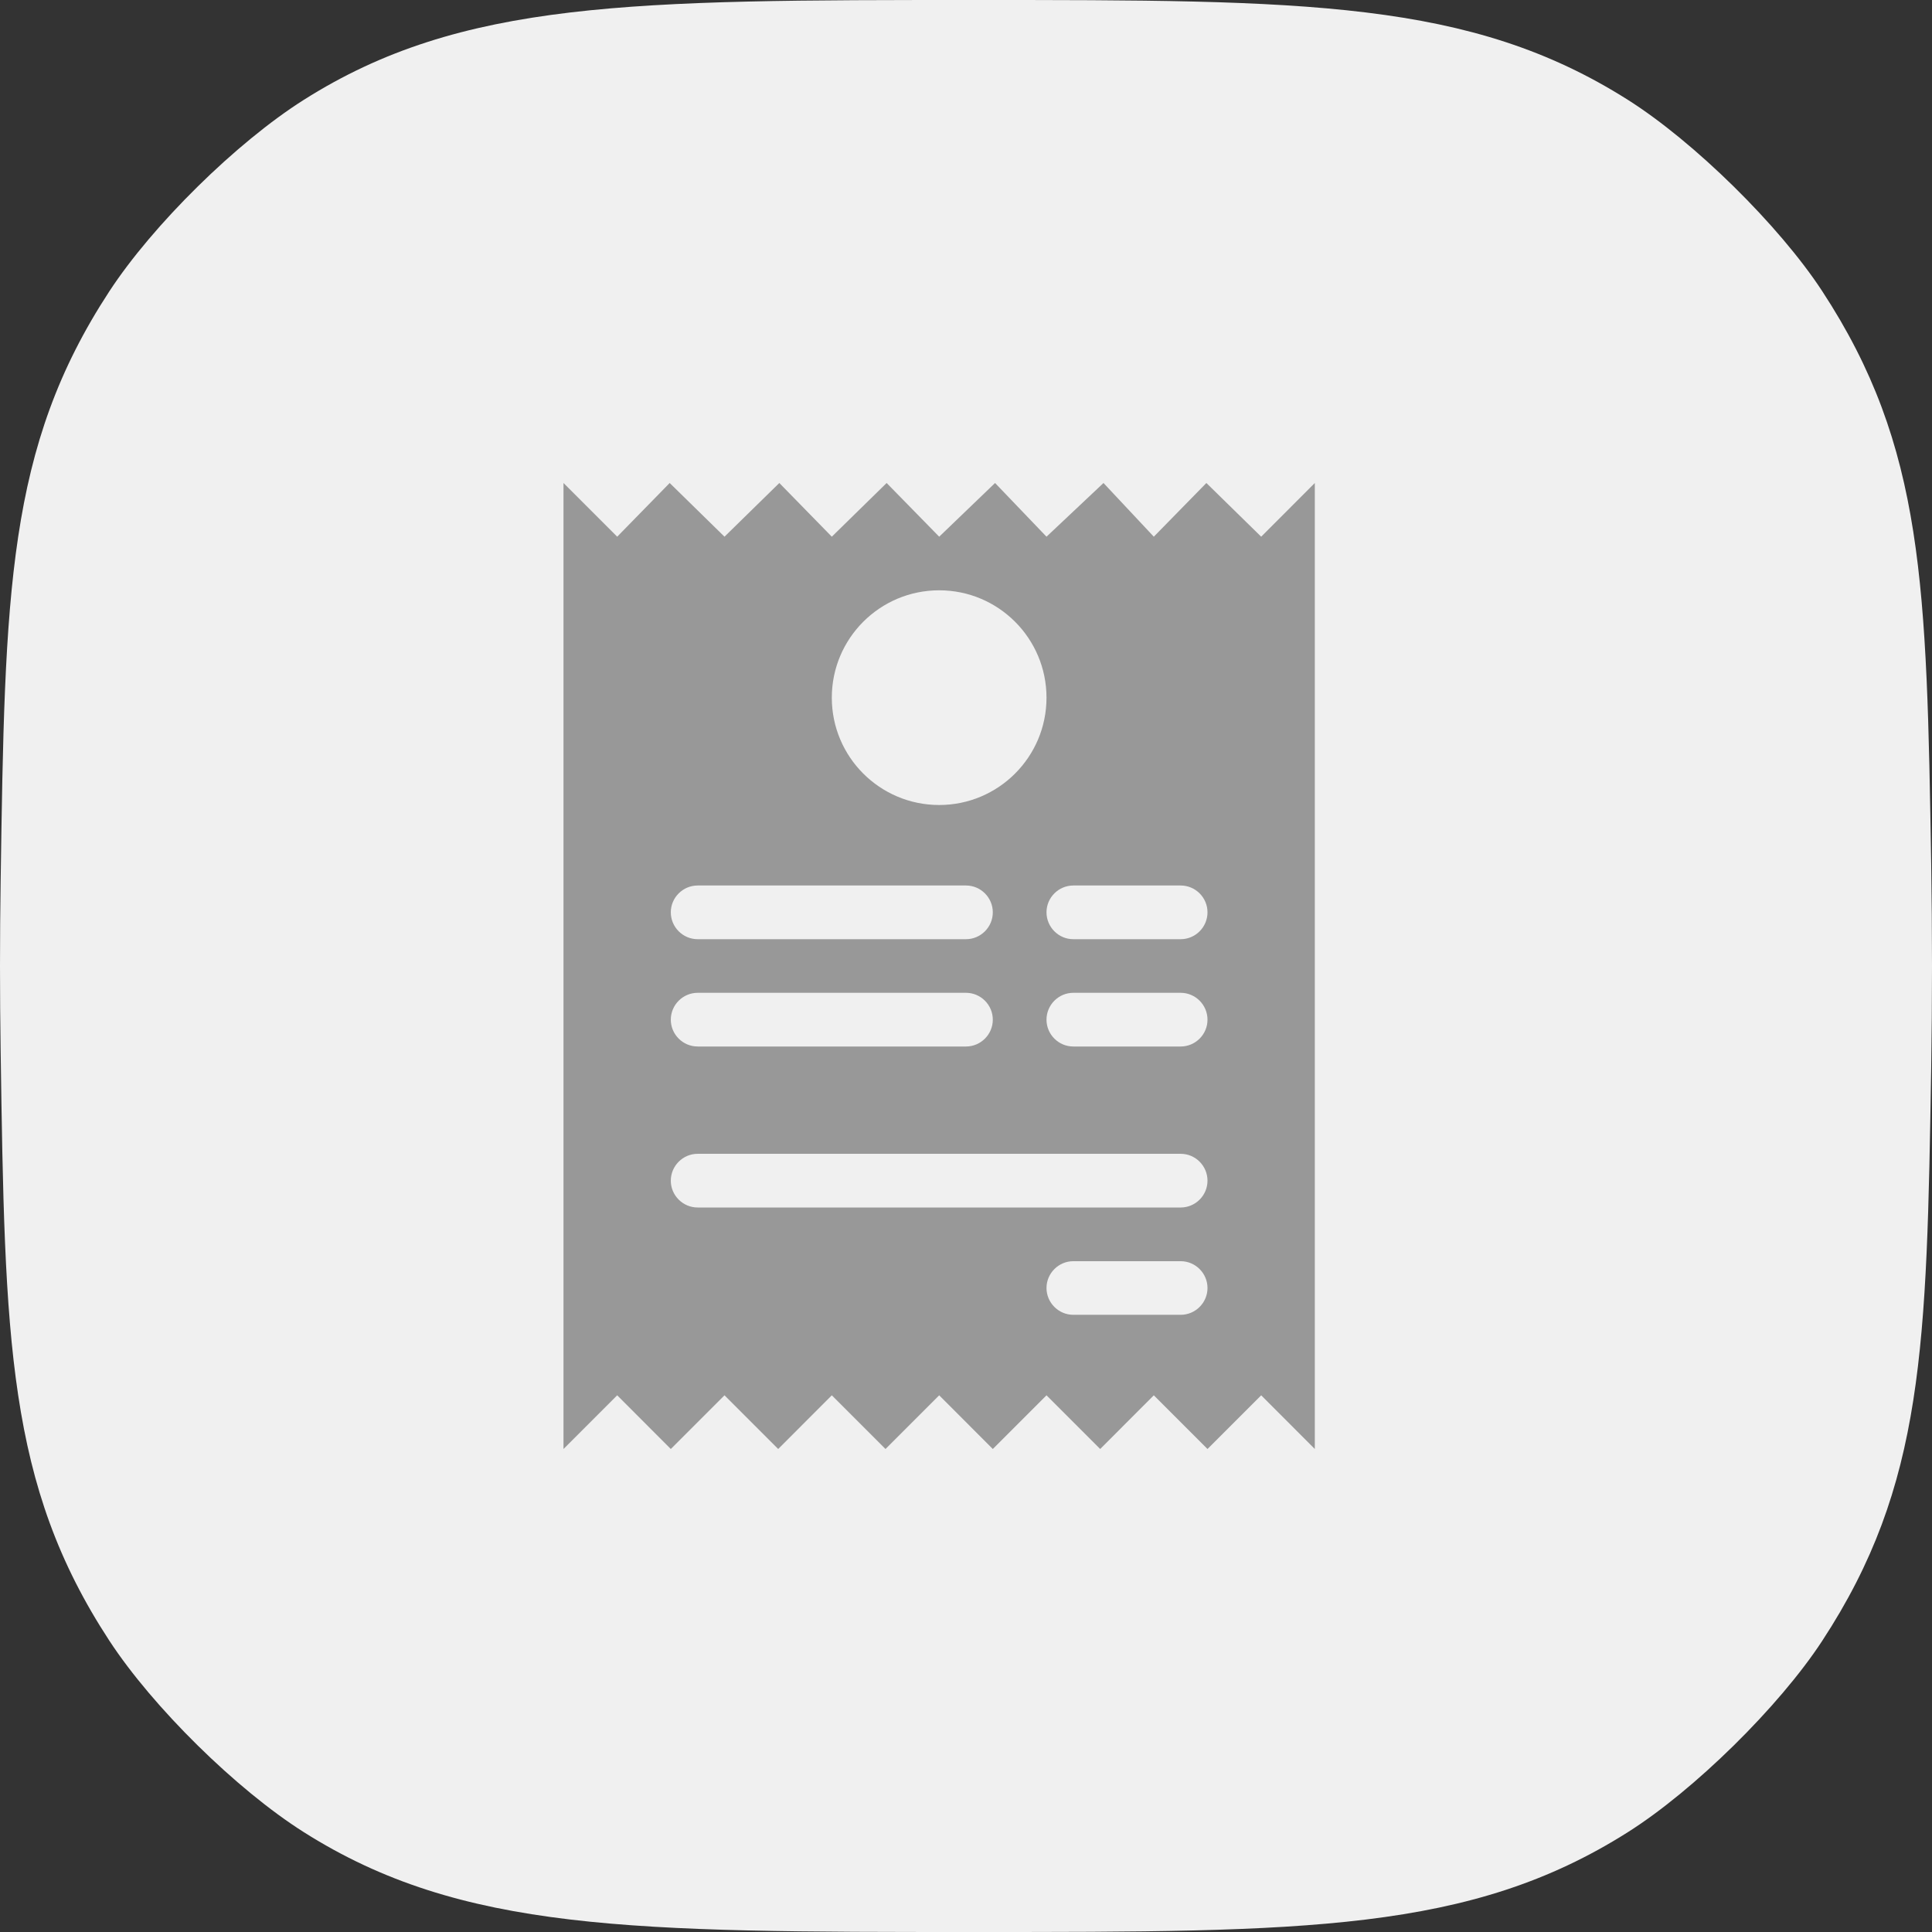 <svg width="24" height="24" viewBox="0 0 24 24" fill="none" xmlns="http://www.w3.org/2000/svg">
<rect x="0" y="0" width="24" height="24" fill="#333333" stroke="none"/>
<path d="M12.11 24C7.858 24 5.732 24 3.773 22.759C2.937 22.23 1.898 21.207 1.357 20.379C0.087 18.438 0.061 16.642 0.008 13.052C0.003 12.707 1.38847e-07 12.357 1.43099e-07 12C1.4735e-07 11.643 0.003 11.293 0.008 10.948C0.061 7.358 0.087 5.562 1.357 3.621C1.898 2.793 2.937 1.77 3.773 1.241C5.732 6.83587e-08 7.858 9.37078e-08 12.11 1.44406e-07C16.211 1.93313e-07 18.262 2.17767e-07 20.22 1.239C21.044 1.76 22.101 2.799 22.635 3.615C23.905 5.553 23.933 7.278 23.99 10.727C23.996 11.141 24 11.565 24 12C24 12.435 23.996 12.859 23.99 13.273C23.933 16.723 23.905 18.447 22.635 20.385C22.101 21.201 21.044 22.241 20.22 22.761C18.262 24 16.211 24 12.11 24Z" fill="#F0F0F0"/>
<path fill-rule="evenodd" clip-rule="evenodd" d="M16.333 18L15.667 17.333L15 18L14.333 17.333L13.667 18L13 17.333L12.333 18L11.667 17.333L11 18L10.333 17.333L9.667 18L9 17.333L8.333 18L7.667 17.333L7 18V6L7.667 6.667L8.319 6L9 6.667L9.681 6L10.333 6.667L11.014 6L11.667 6.667L12.361 6L13 6.667L13.708 6L14.333 6.667L14.986 6L15.667 6.667L16.333 6V18ZM8.667 11.667C8.483 11.667 8.333 11.517 8.333 11.333C8.333 11.15 8.483 11 8.667 11H12C12.183 11 12.333 11.15 12.333 11.333C12.333 11.517 12.183 11.667 12 11.667H8.667ZM14.667 11.667H13.333C13.15 11.667 13 11.517 13 11.333C13 11.15 13.15 11 13.333 11H14.667C14.85 11 15 11.15 15 11.333C15 11.517 14.85 11.667 14.667 11.667ZM8.667 13C8.483 13 8.333 12.85 8.333 12.667C8.333 12.483 8.483 12.333 8.667 12.333H12C12.183 12.333 12.333 12.483 12.333 12.667C12.333 12.85 12.183 13 12 13H8.667ZM14.667 13H13.333C13.15 13 13 12.85 13 12.667C13 12.483 13.15 12.333 13.333 12.333H14.667C14.85 12.333 15 12.483 15 12.667C15 12.85 14.85 13 14.667 13ZM8.667 15C8.483 15 8.333 14.85 8.333 14.667C8.333 14.483 8.483 14.333 8.667 14.333H14.667C14.85 14.333 15 14.483 15 14.667C15 14.85 14.85 15 14.667 15H8.667ZM14.667 16.333H13.333C13.15 16.333 13 16.183 13 16C13 15.817 13.15 15.667 13.333 15.667H14.667C14.85 15.667 15 15.817 15 16C15 16.183 14.85 16.333 14.667 16.333ZM13 8.667C13 9.403 12.403 10 11.667 10C10.93 10 10.333 9.403 10.333 8.667C10.333 7.93 10.93 7.333 11.667 7.333C12.403 7.333 13 7.93 13 8.667Z" fill="#989898"/>
</svg>
